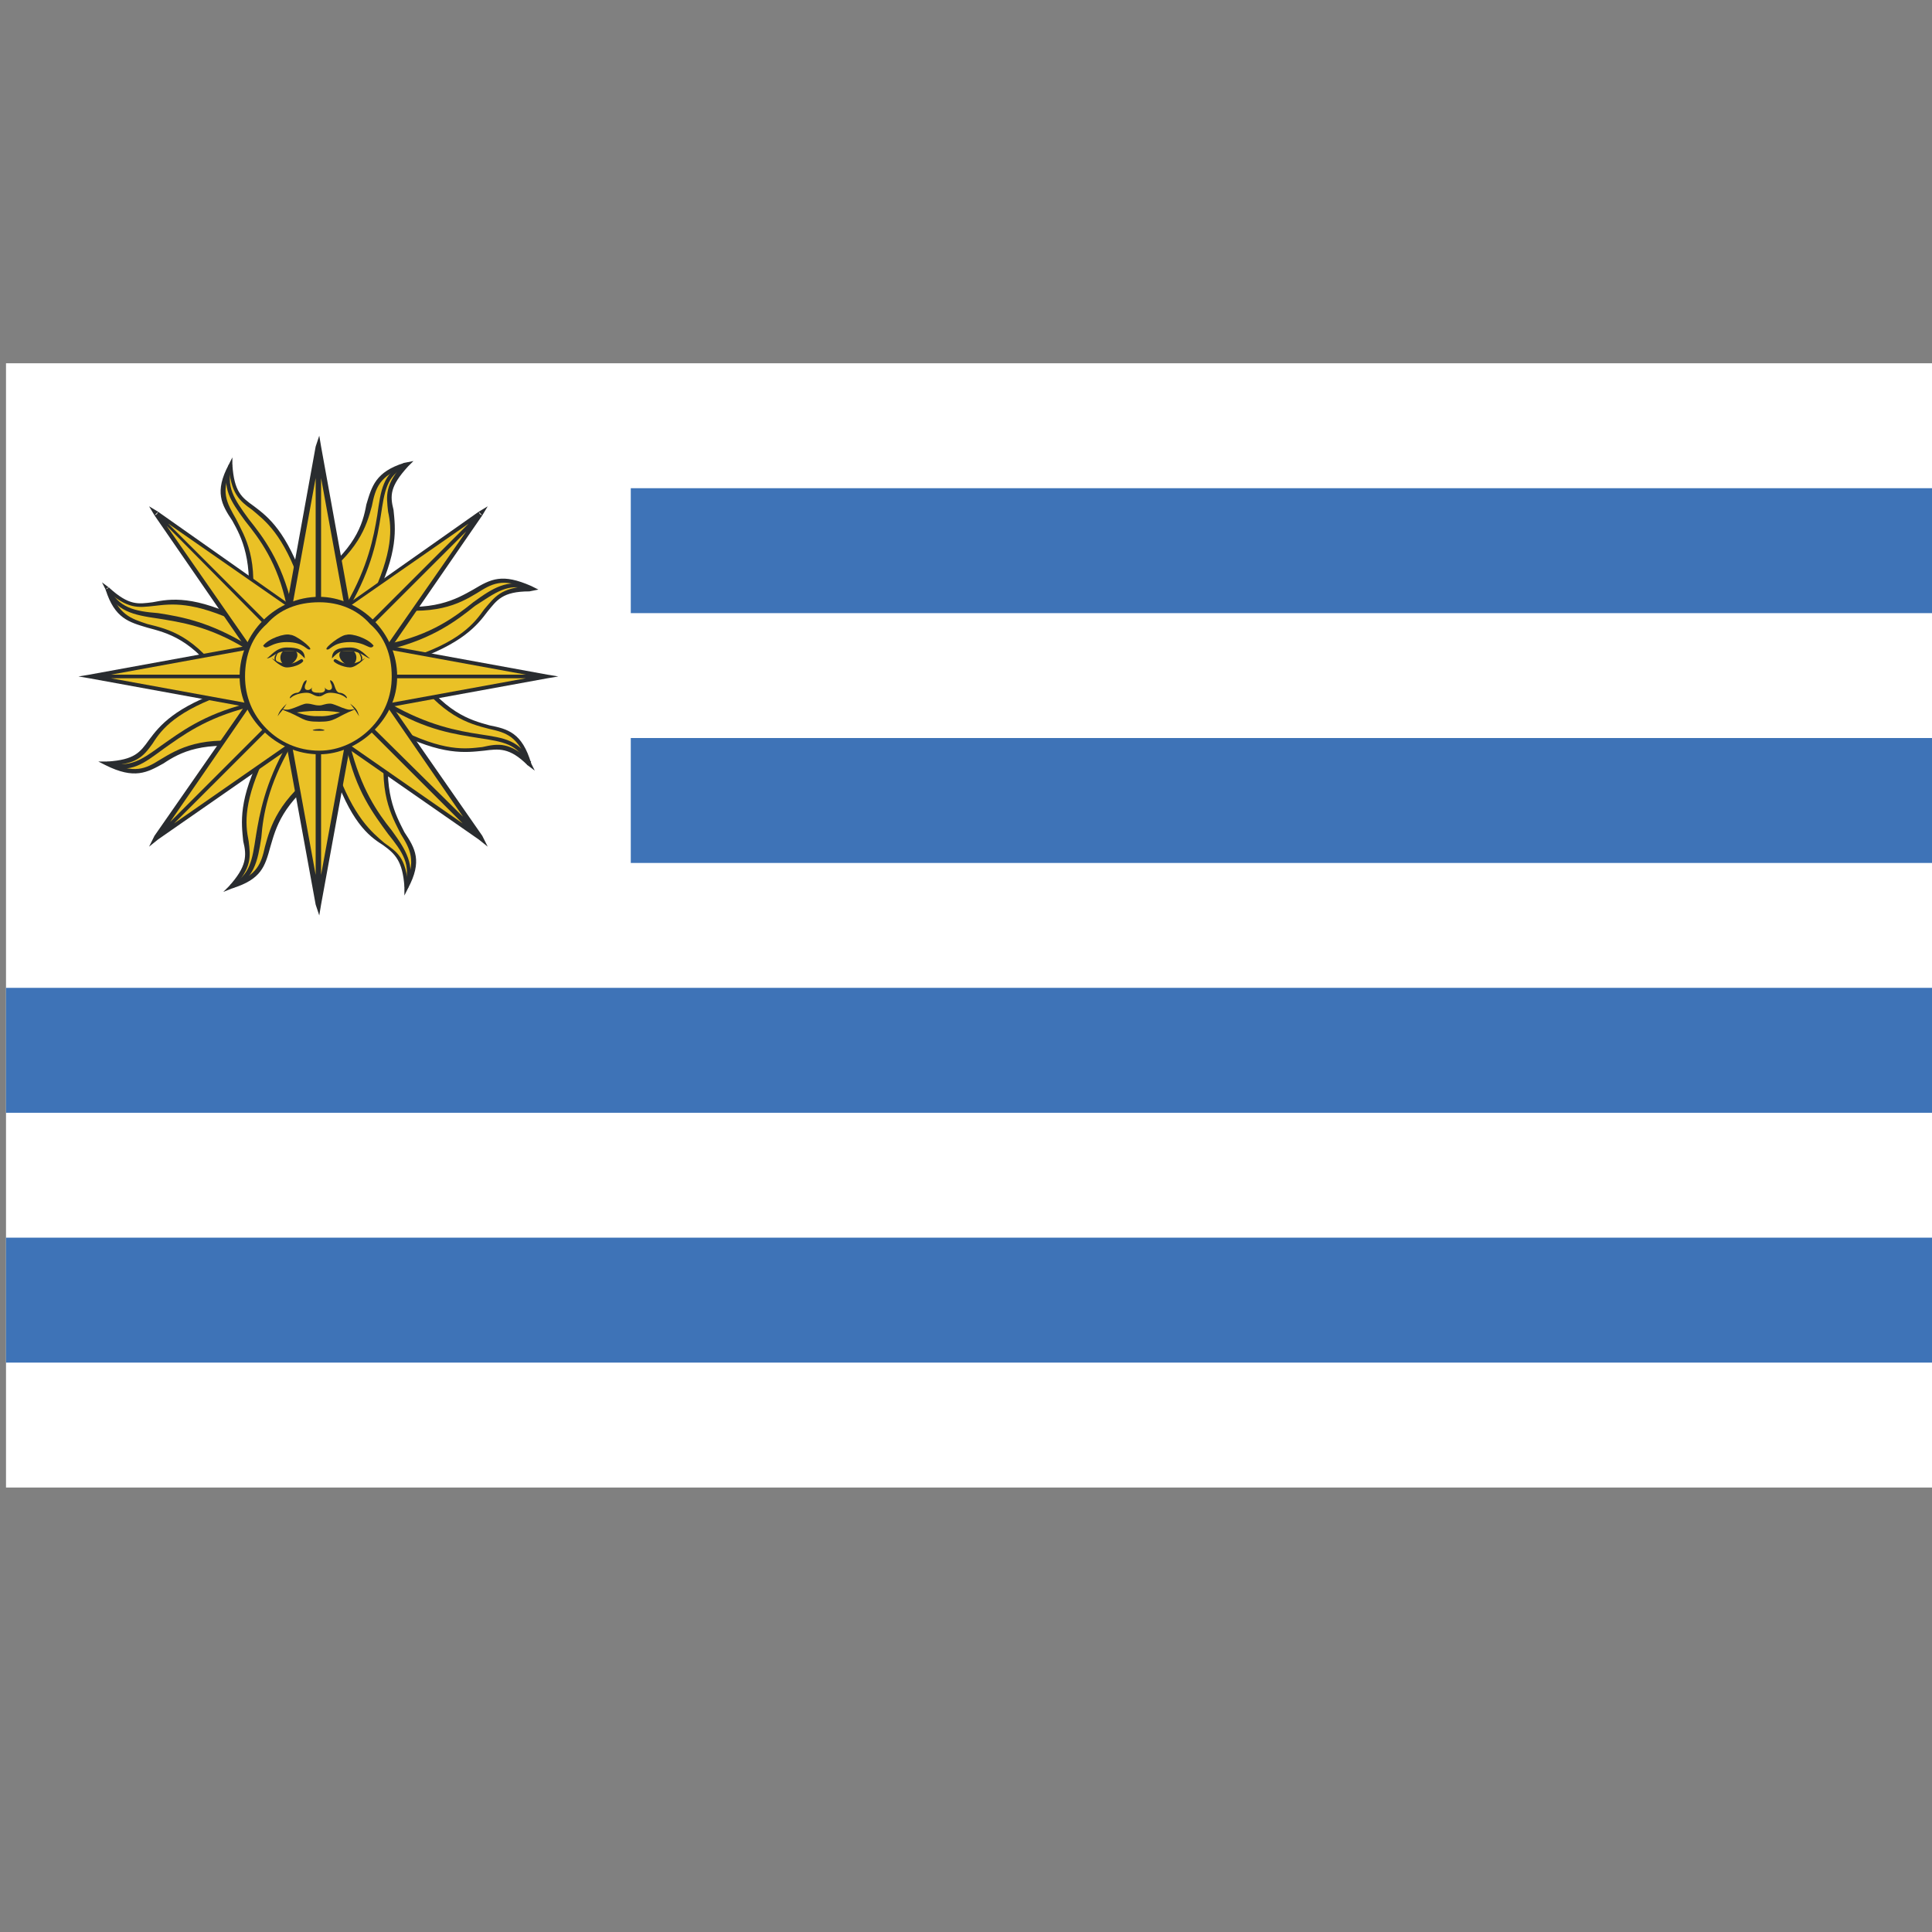 <?xml version="1.0" encoding="UTF-8" standalone="no"?>
<!-- Created with Inkscape (http://www.inkscape.org/) -->

<svg
   xmlns:dc="http://purl.org/dc/elements/1.1/"
   xmlns:cc="http://creativecommons.org/ns#"
   xmlns:rdf="http://www.w3.org/1999/02/22-rdf-syntax-ns#"
   xmlns:svg="http://www.w3.org/2000/svg"
   xmlns="http://www.w3.org/2000/svg"
   xmlns:sodipodi="http://sodipodi.sourceforge.net/DTD/sodipodi-0.dtd"
   xmlns:inkscape="http://www.inkscape.org/namespaces/inkscape"
   width="256"
   height="256"
   id="svg10175"
   version="1.1"
   inkscape:version="0.48.5 r10040"
   sodipodi:docname="bolivia.svg">
  <rect width="100%" height="100%" fill="#808080" stroke="none"/>
  <defs
     id="defs10177">
    <clipPath
       clipPathUnits="userSpaceOnUse"
       id="clipPath1974">
      <path
         inkscape:connector-curvature="0"
         d="m 7249.71,4720.71 831.84,0 0,-485.23 -831.84,0 0,485.23 z"
         id="path1976" />
    </clipPath>
    <clipPath
       clipPathUnits="userSpaceOnUse"
       id="clipPath2592">
      <path
         inkscape:connector-curvature="0"
         d="m 4255.95,3144.86 831.83,0 0,-485.24 -831.83,0 0,485.24 z"
         id="path2594" />
    </clipPath>
    <clipPath
       clipPathUnits="userSpaceOnUse"
       id="clipPath4326">
      <path
         inkscape:connector-curvature="0"
         d="m 6251.82,2356.93 831.81,0 0,-485.24 -831.81,0 0,485.24 z"
         id="path4328" />
    </clipPath>
    <clipPath
       clipPathUnits="userSpaceOnUse"
       id="clipPath4316">
      <path
         inkscape:connector-curvature="0"
         d="m 6602.15,2135.59 15.74,0 0,40.82 -15.74,0 0,-40.82 z"
         id="path4318" />
    </clipPath>
    <clipPath
       clipPathUnits="userSpaceOnUse"
       id="clipPath4132">
      <path
         inkscape:connector-curvature="0"
         d="m 6251.82,2356.93 831.81,0 0,-485.24 -831.81,0 0,485.24 z"
         id="path4134" />
    </clipPath>
    <clipPath
       clipPathUnits="userSpaceOnUse"
       id="clipPath4122">
      <path
         inkscape:connector-curvature="0"
         d="m 6717.36,2134.97 15.75,0 0,40.83 -15.75,0 0,-40.83 z"
         id="path4124" />
    </clipPath>
    <clipPath
       clipPathUnits="userSpaceOnUse"
       id="clipPath3956">
      <path
         inkscape:connector-curvature="0"
         d="m 6251.82,2356.93 831.81,0 0,-485.24 -831.81,0 0,485.24 z"
         id="path3958" />
    </clipPath>
    <clipPath
       clipPathUnits="userSpaceOnUse"
       id="clipPath3942">
      <path
         inkscape:connector-curvature="0"
         d="m 6251.82,1871.69 831.81,0 0,485.24 -831.81,0 0,-485.24 z"
         id="path3944" />
    </clipPath>
    <clipPath
       clipPathUnits="userSpaceOnUse"
       id="clipPath3444">
      <path
         inkscape:connector-curvature="0"
         d="m 7719.99,2876.24 c -2.4,-2.11 -3.55,-4.84 -2.58,-6.12 1,-1.26 3.77,-0.58 6.17,1.53 2.42,2.11 3.58,4.84 2.58,6.12 -0.33,0.42 -0.88,0.62 -1.54,0.62 -1.29,0 -3.03,-0.77 -4.63,-2.15"
         id="path3446" />
    </clipPath>
    <clipPath
       clipPathUnits="userSpaceOnUse"
       id="clipPath3450">
      <path
         inkscape:connector-curvature="0"
         d="m 7711.79,2874.39 9.14,-10.91 10.86,9.38 -9.15,10.9 -10.85,-9.37"
         id="path3452" />
    </clipPath>
    <clipPath
       clipPathUnits="userSpaceOnUse"
       id="clipPath2642">
      <path
         inkscape:connector-curvature="0"
         d="m 7249.73,3144.86 831.82,0 0,-485.24 -831.82,0 0,485.24 z"
         id="path2644" />
    </clipPath>
    <clipPath
       clipPathUnits="userSpaceOnUse"
       id="clipPath2626">
      <path
         inkscape:connector-curvature="0"
         d="m 7594.99,2905.96 c -1.95,-1.05 -2.3,-4.29 -0.76,-7.22 1.54,-2.95 4.37,-4.47 6.34,-3.4 1.96,1.06 2.31,4.3 0.77,7.23 -1.22,2.3 -3.21,3.73 -4.96,3.73 -0.49,0 -0.96,-0.1 -1.39,-0.34"
         id="path2628" />
    </clipPath>
    <clipPath
       clipPathUnits="userSpaceOnUse"
       id="clipPath2632">
      <path
         inkscape:connector-curvature="0"
         d="m 7603.98,2894.39 -1.2,12.86 -11.19,-1.05 1.19,-12.89 11.2,1.08"
         id="path2634" />
    </clipPath>
    <clipPath
       clipPathUnits="userSpaceOnUse"
       id="clipPath2588">
      <path
         inkscape:connector-curvature="0"
         d="m 7249.73,3144.86 831.82,0 0,-485.24 -831.82,0 0,485.24 z"
         id="path2590" />
    </clipPath>
    <clipPath
       clipPathUnits="userSpaceOnUse"
       id="clipPath2572">
      <path
         inkscape:connector-curvature="0"
         d="m 7627.84,2885.16 c -0.47,-3.02 0.8,-5.76 2.83,-6.09 2.03,-0.33 4.06,1.88 4.56,4.92 0.46,3.05 -0.81,5.76 -2.84,6.1 -0.14,0.02 -0.27,0.03 -0.41,0.03 -1.89,0 -3.69,-2.1 -4.14,-4.96"
         id="path2574" />
    </clipPath>
    <clipPath
       clipPathUnits="userSpaceOnUse"
       id="clipPath2578">
      <path
         inkscape:connector-curvature="0"
         d="m 7623.39,2880.42 11.07,-4.67 5.22,12.7 -11.08,4.66 -5.21,-12.69"
         id="path2580" />
    </clipPath>
    <clipPath
       clipPathUnits="userSpaceOnUse"
       id="clipPath1896">
      <path
         inkscape:connector-curvature="0"
         d="m 7249.73,3144.86 831.82,0 0,-485.24 -831.82,0 0,485.24 z"
         id="path1898" />
    </clipPath>
    <clipPath
       clipPathUnits="userSpaceOnUse"
       id="clipPath2082">
      <path
         inkscape:connector-curvature="0"
         d="m 3258.03,3932.79 831.83,0 0,-485.24 -831.83,0 0,485.24 z"
         id="path2084" />
    </clipPath>
    <clipPath
       clipPathUnits="userSpaceOnUse"
       id="clipPath3750">
      <path
         inkscape:connector-curvature="0"
         d="m 7249.71,3940.56 831.84,0 0,-485.23 -831.84,0 0,485.23 z"
         id="path3752" />
    </clipPath>
    <clipPath
       clipPathUnits="userSpaceOnUse"
       id="clipPath7548">
      <path
         inkscape:connector-curvature="0"
         d="m 5253.86,1086.79 831.828,0 0,485.238 -831.828,0 0,-485.238 z"
         id="path7550" />
    </clipPath>
    <clipPath
       clipPathUnits="userSpaceOnUse"
       id="clipPath7536-7">
      <path
         inkscape:connector-curvature="0"
         d="m 5253.86,1572.02 831.82,0 0,-485.23 -831.82,0 0,485.23 z"
         id="path7538-7" />
    </clipPath>
    <clipPath
       clipPathUnits="userSpaceOnUse"
       id="clipPath2052">
      <path
         inkscape:connector-curvature="0"
         d="m 1262.18,4720.71 831.82,0 0,-485.23 -831.82,0 0,485.23 z"
         id="path2054-3" />
    </clipPath>
    <clipPath
       clipPathUnits="userSpaceOnUse"
       id="clipPath2042">
      <path
         inkscape:connector-curvature="0"
         d="m 1492.23,4436.3 22.05,0 0,25.86 -22.05,0 0,-25.86 z"
         id="path2044-4" />
    </clipPath>
    <clipPath
       clipPathUnits="userSpaceOnUse"
       id="clipPath1166">
      <path
         inkscape:connector-curvature="0"
         d="m 1262.18,4720.71 831.82,0 0,-485.23 -831.82,0 0,485.23 z"
         id="path1168" />
    </clipPath>
    <clipPath
       clipPathUnits="userSpaceOnUse"
       id="clipPath1154">
      <path
         inkscape:connector-curvature="0"
         d="m 1262.18,4235.48 831.82,0 0,485.23 -831.82,0 0,-485.23 z"
         id="path1156" />
    </clipPath>
    <clipPath
       clipPathUnits="userSpaceOnUse"
       id="clipPath7370">
      <path
         inkscape:connector-curvature="0"
         d="m 1262.17,1572.02 831.82,0 0,-485.23 -831.82,0 0,485.23 z"
         id="path7372" />
    </clipPath>
    <clipPath
       clipPathUnits="userSpaceOnUse"
       id="clipPath5158">
      <path
         inkscape:connector-curvature="0"
         d="m 2260.11,1569 831.82,0 0,-485.23 -831.82,0 0,485.23 z"
         id="path5160" />
    </clipPath>
  </defs>
  <sodipodi:namedview
     id="base"
     pagecolor="#ffffff"
     bordercolor="#666666"
     borderopacity="1.0"
     inkscape:pageopacity="0.0"
     inkscape:pageshadow="2"
     inkscape:zoom="1.9826475"
     inkscape:cx="155.51589"
     inkscape:cy="144.98986"
     inkscape:document-units="px"
     inkscape:current-layer="layer1"
     showgrid="false"
     inkscape:window-width="1914"
     inkscape:window-height="1031"
     inkscape:window-x="0"
     inkscape:window-y="25"
     inkscape:window-maximized="1"
     showguides="true"
     inkscape:guide-bbox="true">
    <sodipodi:guide
       orientation="0,1"
       position="215.148,207.635"
       id="guide10398" />
    <sodipodi:guide
       orientation="0,1"
       position="191.926,58.739"
       id="guide10400" />
  </sodipodi:namedview>
  <g
     inkscape:label="Capa 1"
     inkscape:groupmode="layer"
     id="layer1"
     transform="translate(0,-796.362)">
    <g
       id="g5154"
       transform="matrix(0.307,0,0,-0.307,-693.058,1326.183)">
      <g
         clip-path="url(#clipPath5158)"
         id="g5156">
        <path
           inkscape:connector-curvature="0"
           id="path5162"
           style="fill:#ffffff;fill-opacity:1;fill-rule:nonzero;stroke:none"
           d="m 2260.11,1083.77 831.828,0 0,485.234 -831.828,0 0,-485.234 z" />
        <path
           inkscape:connector-curvature="0"
           id="path5164"
           style="fill:#3e73b7;fill-opacity:1;fill-rule:nonzero;stroke:none"
           d="m 2260.11,1137.68 831.82,0 0,53.92 -831.82,0 0,-53.92 z m 0,107.83 831.82,0 0,53.92 -831.82,0 0,-53.92 z m 269.66,107.83 562.16,0 0,53.93 -562.16,0 0,-53.93 z m 0,107.83 562.16,0 0,53.91 -562.16,0 0,-53.91" />
        <path
           inkscape:connector-curvature="0"
           id="path5166"
           style="fill:#eac126;fill-opacity:1;fill-rule:evenodd;stroke:none"
           d="m 2395.32,1433.83 2.34,-39.87 c -36.72,-26.56 -14.06,-42.18 -40.64,-50.78 17.98,17.97 -5.47,17.97 14.86,58.62" />
        <path
           inkscape:connector-curvature="0"
           id="path5168"
           style="fill:#292c2f;fill-opacity:1;fill-rule:nonzero;stroke:none"
           d="m 2396.1,1433.83 2.35,-39.87 -1.56,0 -3.13,39.87 2.34,0 z m 2.35,-39.87 0,-0.78 -0.79,0.78 0.79,0 z m 0,-0.78 c -19.54,-14.06 -21.88,-25 -24.23,-32.81 l -2.34,0 c 2.34,8.59 5.47,20.31 25.01,34.4 l 1.56,-1.59 z m -24.23,-32.81 c -2.34,-8.59 -3.91,-14.06 -16.42,-17.97 l -0.78,1.56 c 11.73,3.91 13.29,9.38 14.86,16.41 l 2.34,0 z m -16.42,-17.97 -3.91,-1.56 2.35,2.34 0.78,0 0.78,-0.78 z m -1.56,0.78 c 7.82,8.6 7.82,13.28 6.26,19.53 l 2.34,0 c 0.78,-6.25 1.57,-11.71 -7.04,-20.31 l -1.56,0.78 z m 6.26,19.53 c -0.78,7.82 -2.34,17.97 8.59,39.09 l 1.57,-0.78 c -10.16,-21.12 -9.38,-30.49 -7.82,-38.31 l -2.34,0" />
        <path
           inkscape:connector-curvature="0"
           id="path5170"
           style="fill:#292c2f;fill-opacity:1;fill-rule:nonzero;stroke:none"
           d="m 2382.82,1403.36 c -9.38,-16.43 -11.73,-28.93 -12.51,-39.08 l -2.33,0.78 c 1.55,9.37 3.9,22.65 13.28,39.08 l 1.56,-0.78 z m -12.51,-39.08 c -1.56,-10.16 -3.12,-17.97 -12.5,-21.88 l -0.79,1.56 c 8.6,3.91 9.39,10.94 10.96,21.1 l 2.33,-0.78" />
        <path
           inkscape:connector-curvature="0"
           id="path5172"
           style="fill:#eac126;fill-opacity:1;fill-rule:evenodd;stroke:none"
           d="m 2395.32,1433.83 -3.12,40.62 c 36.74,26.57 14.07,42.21 40.64,50.8 -17.2,-18.77 5.47,-18.77 -14.84,-58.61" />
        <path
           inkscape:connector-curvature="0"
           id="path5174"
           style="fill:#292c2f;fill-opacity:1;fill-rule:nonzero;stroke:none"
           d="m 2393.76,1433.83 -2.35,39.84 1.57,0.78 3.12,-40.62 -2.34,0 z m -2.35,39.84 0,0.78 0.79,0 -0.79,-0.78 z m 0,0.78 c 19.55,14.07 22.67,25 24.23,33.6 l 2.36,-0.78 c -2.36,-8.6 -5.48,-19.54 -25.02,-33.6 l -1.57,0.78 z m 24.23,33.6 c 2.36,7.83 3.92,14.08 16.42,17.99 l 0.78,-1.57 c -11.72,-3.92 -13.28,-9.39 -14.84,-17.2 l -2.36,0.78 z m 16.42,17.99 3.91,0.78 -2.35,-2.35 -0.78,0.78 -0.78,0.79 z m 1.56,-1.57 c -7.81,-8.59 -7.81,-12.52 -6.25,-18.77 l -2.34,-0.78 c -0.78,7.03 -1.56,11.72 7.03,21.12 l 1.56,-1.57 z m -6.25,-18.77 c 0.78,-7.81 2.35,-17.97 -8.59,-39.84 l -1.56,0.78 c 10.15,21.09 9.37,31.25 7.81,38.28 l 2.34,0.78" />
        <path
           inkscape:connector-curvature="0"
           id="path5176"
           style="fill:#292c2f;fill-opacity:1;fill-rule:nonzero;stroke:none"
           d="m 2407.05,1465.08 c 9.39,16.4 11.73,28.9 13.29,38.28 l 1.56,0 c -1.56,-10.16 -3.9,-22.66 -13.29,-39.06 l -1.56,0.78 z m 13.29,38.28 c 1.56,10.94 2.35,17.99 11.72,22.68 l 0.78,-1.57 c -8.59,-3.92 -9.37,-10.95 -10.94,-21.11 l -1.56,0" />
        <path
           inkscape:connector-curvature="0"
           id="path5178"
           style="fill:#eac126;fill-opacity:1;fill-rule:evenodd;stroke:none"
           d="m 2395.32,1433.83 -40.64,-2.35 c -26.57,36.72 -42.21,14.07 -50.8,40.63 18.76,-17.97 17.98,4.69 58.62,-14.84" />
        <path
           inkscape:connector-curvature="0"
           id="path5180"
           style="fill:#292c2f;fill-opacity:1;fill-rule:nonzero;stroke:none"
           d="m 2395.32,1433.05 -40.64,-3.13 0,2.35 39.86,2.34 0.78,-1.56 z m -40.64,-3.13 0,0 -0.79,0.78 0.79,0.78 0,-1.56 z m -0.79,0.78 c -13.28,19.53 -24.22,21.88 -32.82,24.22 l 0,1.56 c 9.38,-2.34 20.32,-4.68 34.39,-25 l -1.57,-0.78 z m -32.82,24.22 c -7.82,2.35 -14.07,3.91 -17.97,16.41 l 1.56,0.78 c 3.9,-11.72 9.37,-13.28 16.41,-15.63 l 0,-1.56 z m -17.97,16.41 -1.57,3.12 3.13,-2.34 -0.78,0 -0.78,-0.78 z m 1.56,0.78 c 8.59,-7.81 12.5,-7.03 18.76,-6.25 l 0.78,-1.56 c -7.04,-0.78 -11.73,-1.57 -21.1,7.03 l 1.56,0.78 z m 18.76,-6.25 c 7.81,1.56 17.97,3.12 39.86,-7.81 l -1.56,-1.57 c -21.11,10.16 -30.49,8.6 -37.52,7.82 l -0.78,1.56" />
        <path
           inkscape:connector-curvature="0"
           id="path5182"
           style="fill:#292c2f;fill-opacity:1;fill-rule:nonzero;stroke:none"
           d="m 2364.06,1445.55 c -16.42,10.15 -28.92,11.72 -38.3,13.28 l 0,2.34 c 10.16,-1.56 22.67,-3.9 39.08,-14.06 l -0.78,-1.56 z m -38.3,13.28 c -10.95,1.56 -17.98,3.12 -22.66,12.5 l 1.56,0.78 c 3.9,-8.59 10.94,-10.16 21.1,-10.94 l 0,-2.34" />
        <path
           inkscape:connector-curvature="0"
           id="path5184"
           style="fill:#eac126;fill-opacity:1;fill-rule:evenodd;stroke:none"
           d="m 2395.32,1433.83 39.87,3.12 c 26.58,-36.72 42.21,-14.84 50.81,-40.64 -18.77,17.21 -17.98,-5.47 -58.63,14.86" />
        <path
           inkscape:connector-curvature="0"
           id="path5186"
           style="fill:#292c2f;fill-opacity:1;fill-rule:nonzero;stroke:none"
           d="m 2394.54,1434.61 40.65,3.12 0,-1.56 -39.87,-3.12 -0.78,1.56 z m 40.65,3.12 0.78,0 -0.78,-0.78 0,0.78 z m 0.78,0 c 13.29,-19.53 24.23,-22.65 32.83,-25 l 0,-1.56 c -9.37,2.35 -20.32,5.47 -34.4,25 l 1.57,1.56 z m 32.83,-25 c 7.81,-1.56 14.07,-3.12 17.98,-16.42 l -1.57,0 c -3.9,11.74 -9.38,13.3 -16.41,14.86 l 0,1.56 z m 17.98,-16.42 1.56,-3.13 -3.13,2.35 0.79,0.78 0.78,0 z m -1.57,-0.78 c -7.81,7.83 -12.51,7.05 -18.76,6.27 l -0.77,1.56 c 7.02,1.56 11.72,2.34 21.1,-6.25 l -1.57,-1.58 z m -18.76,6.27 c -7.81,-0.78 -17.97,-2.35 -39.08,8.59 l 0.78,1.56 c 21.11,-10.93 30.49,-9.37 37.53,-8.59 l 0.77,-1.56" />
        <path
           inkscape:connector-curvature="0"
           id="path5188"
           style="fill:#292c2f;fill-opacity:1;fill-rule:nonzero;stroke:none"
           d="m 2425.81,1422.11 c 16.42,-9.38 28.92,-11.72 39.08,-13.28 l -0.78,-1.56 c -9.38,1.56 -22.66,3.12 -39.08,13.28 l 0.78,1.56 z m 39.08,-13.28 c 10.16,-1.56 17.2,-2.35 21.89,-12.5 l -1.57,-0.8 c -3.9,9.39 -10.94,10.17 -21.1,11.74 l 0.78,1.56" />
        <path
           inkscape:connector-curvature="0"
           id="path5190"
           style="fill:#eac126;fill-opacity:1;fill-rule:evenodd;stroke:none"
           d="m 2395.32,1433.83 -26.57,-30.47 c -45.33,7.81 -40.64,-19.55 -64.87,-7.05 25.79,0.8 9.37,16.42 51.58,31.27" />
        <path
           inkscape:connector-curvature="0"
           id="path5192"
           style="fill:#292c2f;fill-opacity:1;fill-rule:nonzero;stroke:none"
           d="m 2395.32,1433.83 -25.79,-30.47 -1.55,0.78 26.56,30.47 0.78,-0.78 z m -25.79,-30.47 -0.78,-0.78 0,0.78 0.78,0 z m -0.78,-0.78 c -23.45,3.9 -33.61,-1.56 -40.64,-6.27 l -1.57,1.56 c 7.82,4.71 17.98,10.96 42.21,7.05 l 0,-2.34 z m -40.64,-6.27 c -7.04,-3.91 -12.51,-7.03 -25.01,-0.78 l 0.78,1.58 c 11.72,-5.49 16.41,-3.15 22.66,0.76 l 1.57,-1.56 z m -25.01,-0.78 -3.13,1.58 3.91,0 0,-0.8 -0.78,-0.78 z m 0.78,1.58 c 11.72,0.76 14.07,3.91 17.98,9.37 l 1.56,-1.56 c -3.91,-5.47 -7.04,-9.39 -19.54,-9.39 l 0,1.58 z m 17.98,9.37 c 4.68,6.25 10.93,14.07 33.6,21.88 l 0.78,-1.56 c -22.67,-7.82 -28.92,-15.63 -32.82,-21.88 l -1.56,1.56" />
        <path
           inkscape:connector-curvature="0"
           id="path5194"
           style="fill:#292c2f;fill-opacity:1;fill-rule:nonzero;stroke:none"
           d="m 2364.84,1420.55 c -18.76,-4.69 -28.92,-12.5 -36.73,-17.97 l -0.79,1.56 c 7.82,5.47 17.98,13.28 36.74,17.97 l 0.78,-1.56 z m -36.73,-17.97 c -8.6,-6.27 -14.08,-10.96 -24.23,-7.05 l 0,1.58 c 9.37,-3.15 14.84,0.76 23.44,7.03 l 0.79,-1.56" />
        <path
           inkscape:connector-curvature="0"
           id="path5196"
           style="fill:#eac126;fill-opacity:1;fill-rule:evenodd;stroke:none"
           d="m 2395.32,1433.83 25.8,30.47 c 45.33,-7.03 40.65,20.31 64.88,7.81 -25.8,-0.78 -9.38,-17.19 -51.6,-31.25" />
        <path
           inkscape:connector-curvature="0"
           id="path5198"
           style="fill:#292c2f;fill-opacity:1;fill-rule:nonzero;stroke:none"
           d="m 2394.54,1434.61 25.8,30.47 1.56,-1.56 -26.58,-29.69 -0.78,0.78 z m 25.8,30.47 0.78,0 0,-0.78 -0.78,0.78 z m 0.78,0 c 23.45,-3.91 33.61,2.34 40.65,6.25 l 1.56,-1.56 c -7.81,-4.69 -17.98,-10.16 -42.21,-6.25 l 0,1.56 z m 40.65,6.25 c 7.81,4.69 12.5,7.03 25.01,1.56 l -0.78,-1.56 c -11.73,5.47 -16.42,2.34 -22.67,-1.56 l -1.56,1.56 z m 25.01,1.56 3.12,-1.56 -3.9,-0.78 0,1.56 0.78,0.78 z m -0.78,-2.34 c -11.73,0 -14.07,-3.91 -17.98,-8.6 l -1.57,0.78 c 4.69,5.47 7.03,9.38 19.55,10.16 l 0,-2.34 z m -17.98,-8.6 c -4.69,-6.25 -10.94,-14.06 -33.62,-21.87 l -0.78,1.56 c 22.68,7.03 28.93,15.63 32.83,21.09 l 1.57,-0.78" />
        <path
           inkscape:connector-curvature="0"
           id="path5200"
           style="fill:#292c2f;fill-opacity:1;fill-rule:nonzero;stroke:none"
           d="m 2425.03,1447.89 c 18.76,3.91 28.92,11.72 36.74,17.97 l 0.78,-1.56 c -7.82,-6.25 -17.98,-14.07 -36.74,-18.75 l -0.78,2.34 z m 36.74,17.97 c 8.59,6.25 14.85,10.16 24.23,7.03 l 0,-1.56 c -9.38,3.12 -14.86,-1.56 -23.45,-7.03 l -0.78,1.56" />
        <path
           inkscape:connector-curvature="0"
           id="path5202"
           style="fill:#eac126;fill-opacity:1;fill-rule:evenodd;stroke:none"
           d="m 2395.32,1433.83 -30.48,26.56 c 7.04,45.31 -20.32,40.63 -7.82,64.86 0.78,-25.8 17.2,-9.39 31.27,-51.58" />
        <path
           inkscape:connector-curvature="0"
           id="path5204"
           style="fill:#292c2f;fill-opacity:1;fill-rule:nonzero;stroke:none"
           d="m 2394.54,1433.05 -30.48,26.56 1.56,1.56 29.7,-26.56 -0.78,-1.56 z m -30.48,26.56 0,0.78 0.78,0 -0.78,-0.78 z m 0,0.78 c 3.13,23.44 -2.34,33.59 -6.25,40.63 l 1.57,0.78 c 3.9,-7.82 10.15,-17.19 6.24,-41.41 l -1.56,0 z m -6.25,40.63 c -4.7,7.03 -7.82,12.5 -1.57,24.23 l 1.57,-0.78 c -5.48,-10.95 -2.35,-15.64 1.57,-22.67 l -1.57,-0.78 z m -1.57,24.23 1.57,3.13 0,-3.13 -1.57,0 z m 1.57,0 c 0.78,-11.73 3.91,-14.08 9.38,-17.98 l -0.78,-1.57 c -5.47,3.91 -9.39,7.03 -10.17,19.55 l 1.57,0 z m 9.38,-17.98 c 6.25,-4.69 14.07,-10.94 21.88,-33.6 l -1.56,-0.78 c -7.81,22.66 -15.63,28.13 -21.1,32.81 l 0.78,1.57" />
        <path
           inkscape:connector-curvature="0"
           id="path5206"
           style="fill:#292c2f;fill-opacity:1;fill-rule:nonzero;stroke:none"
           d="m 2381.26,1464.3 c -3.91,18.75 -11.73,28.9 -17.98,36.72 l 1.56,0.78 c 6.25,-7.82 14.07,-17.97 18.76,-37.5 l -2.34,0 z m -17.98,36.72 c -6.26,8.59 -10.17,14.06 -7.04,24.23 l 1.57,0 c -3.13,-9.37 0.78,-14.86 7.03,-23.45 l -1.56,-0.78" />
        <path
           inkscape:connector-curvature="0"
           id="path5208"
           style="fill:#eac126;fill-opacity:1;fill-rule:evenodd;stroke:none"
           d="m 2395.32,1433.83 29.71,-25.78 c -7.03,-45.34 20.32,-40.65 7.81,-64.87 -0.78,25 -17.2,8.6 -31.26,51.59" />
        <path
           inkscape:connector-curvature="0"
           id="path5210"
           style="fill:#292c2f;fill-opacity:1;fill-rule:nonzero;stroke:none"
           d="m 2395.32,1434.61 30.49,-25.78 -0.78,-1.56 -30.49,25.78 0.78,1.56 z m 30.49,-25.78 0.78,-0.78 -0.78,-0.78 -0.78,0.78 0.78,0.78 z m 0,-1.56 c -3.12,-23.46 2.34,-32.84 6.25,-40.65 l -1.56,-0.78 c -3.91,7.81 -10.16,17.97 -6.25,42.21 l 1.56,-0.78 z m 6.25,-40.65 c 4.69,-7.03 7.82,-12.5 1.56,-24.22 l -1.56,0.78 c 5.47,10.94 2.34,16.41 -1.56,22.66 l 1.56,0.78 z m 1.56,-24.22 -1.56,-3.12 0,3.9 0.78,0 0.78,-0.78 z m -1.56,0.78 c -0.78,10.94 -3.91,14.07 -9.37,17.97 l 0.78,0.78 c 5.47,-3.9 9.37,-6.25 10.15,-18.75 l -1.56,0 z m -9.37,17.97 c -6.25,3.91 -14.08,10.16 -21.89,33.62 l 1.56,0 c 7.82,-21.9 15.64,-28.15 21.11,-32.84 l -0.78,-0.78" />
        <path
           inkscape:connector-curvature="0"
           id="path5212"
           style="fill:#292c2f;fill-opacity:1;fill-rule:nonzero;stroke:none"
           d="m 2408.61,1404.14 c 4.7,-18.77 11.73,-28.93 17.98,-36.74 l -1.56,-1.56 c -6.25,8.59 -14.07,18.75 -17.98,37.52 l 1.56,0.78 z m 17.98,-36.74 c 6.25,-8.59 10.16,-14.84 7.03,-25 l -1.56,0.78 c 3.13,9.38 -0.78,14.85 -7.03,22.66 l 1.56,1.56" />
        <path
           inkscape:connector-curvature="0"
           id="path5214"
           style="fill:#eac126;fill-opacity:1;fill-rule:evenodd;stroke:none"
           d="m 2395.32,1433.83 17.2,0 -17.2,-98.46 -17.97,98.46 17.97,0 0,-98.46" />
        <path
           inkscape:connector-curvature="0"
           id="path5216"
           style="fill:#292c2f;fill-opacity:1;fill-rule:nonzero;stroke:none"
           d="m 2395.32,1434.61 17.2,0 0,-1.56 -17.2,0 0,1.56 z m 17.2,0 1.56,0 0,-0.78 -1.56,0 0,0.78 z m 1.56,-0.78 -17.98,-98.46 -2.34,0 17.98,98.46 2.34,0 z m -17.98,-98.46 -0.78,-4.69 -1.56,4.69 2.34,0 z m -2.34,0 -17.97,98.46 2.35,0 17.96,-98.46 -2.34,0 z m -17.97,99.24 1.56,0 0,-0.78 -1.56,0 0,0.78 z m 1.56,0 17.97,0 0,-1.56 -17.97,0 0,1.56 z m 17.97,0 0.78,0 0,-0.78 -0.78,0 0,0.78 z m 0.78,-99.24 -2.34,0 0,98.46 2.34,0 0,-98.46" />
        <path
           inkscape:connector-curvature="0"
           id="path5218"
           style="fill:#eac126;fill-opacity:1;fill-rule:evenodd;stroke:none"
           d="m 2395.32,1433.83 -17.97,0 17.97,99.24 17.2,-99.24 -17.2,0 0,99.24" />
        <path
           inkscape:connector-curvature="0"
           id="path5220"
           style="fill:#292c2f;fill-opacity:1;fill-rule:nonzero;stroke:none"
           d="m 2395.32,1433.05 -17.97,0 0,1.56 17.97,0 0,-1.56 z m -17.97,0 -1.56,0 0,0.78 1.56,0 0,-0.78 z m -1.56,0.78 17.97,99.24 2.34,-0.78 -17.96,-98.46 -2.35,0 z m 17.97,99.24 1.56,4.68 0.78,-4.68 -2.34,0 z m 2.34,0 17.98,-99.24 -2.34,0 -17.98,98.46 2.34,0.78 z m 17.98,-100.02 -1.56,0 0,0.78 1.56,0 0,-0.78 z m -1.56,0 -17.2,0 0,1.56 17.2,0 0,-1.56 z m -17.2,0 -1.56,0 0,0.78 1.56,0 0,-0.78 z m -1.56,100.02 2.34,0 0,-99.24 -2.34,0 0,99.24" />
        <path
           inkscape:connector-curvature="0"
           id="path5222"
           style="fill:#eac126;fill-opacity:1;fill-rule:evenodd;stroke:none"
           d="m 2395.32,1433.83 0,-17.97 -99.27,17.97 99.27,17.97 0,-17.97 -99.27,0" />
        <path
           inkscape:connector-curvature="0"
           id="path5224"
           style="fill:#292c2f;fill-opacity:1;fill-rule:nonzero;stroke:none"
           d="m 2396.1,1415.86 -2.34,0 0,17.97 2.34,0 0,-17.97 z m 0,0 0,-0.78 -1.56,0 0.78,0.78 0.78,0 z m -1.56,-0.78 -98.49,17.97 0.8,1.56 98.47,-17.97 -0.78,-1.56 z m -98.49,17.97 -4.68,0.78 4.68,0.78 0,-1.56 z m 0,1.56 98.49,17.97 0.78,-1.56 -98.47,-17.97 -0.8,1.56 z m 98.49,17.97 1.56,0.78 0,-1.56 -0.78,0 -0.78,0.78 z m 1.56,-18.75 -2.34,0 0,17.97 2.34,0 0,-17.97 z m 0,-0.78 -0.78,0 0,0.78 0.78,0 0,-0.78 z m -0.78,0 -99.27,0 0,1.56 99.27,0 0,-1.56" />
        <path
           inkscape:connector-curvature="0"
           id="path5226"
           style="fill:#eac126;fill-opacity:1;fill-rule:evenodd;stroke:none"
           d="m 2395.32,1433.83 0,17.97 98.49,-17.97 -98.49,-17.97 0,17.97 98.49,0" />
        <path
           inkscape:connector-curvature="0"
           id="path5228"
           style="fill:#292c2f;fill-opacity:1;fill-rule:nonzero;stroke:none"
           d="m 2393.76,1451.8 2.34,0 0,-17.97 -2.34,0 0,17.97 z m 0,0 0,1.56 1.56,-0.78 0,-0.78 -1.56,0 z m 1.56,0.78 98.49,-17.97 -0.78,-1.56 -98.49,17.97 0.78,1.56 z m 98.49,-17.97 4.7,-0.78 -4.7,-0.78 0,1.56 z m 0,-1.56 -98.49,-17.97 -0.78,1.56 98.49,17.97 0.78,-1.56 z m -98.49,-17.97 -1.56,0 0,0.78 1.56,0 0,-0.78 z m -1.56,18.75 2.34,0 0,-17.97 -2.34,0 0,17.97 z m 0,0.78 1.56,0 0,-0.78 -1.56,0 0,0.78 z m 1.56,0 98.49,0 0,-1.56 -98.49,0 0,1.56" />
        <path
           inkscape:connector-curvature="0"
           id="path5230"
           style="fill:#eac126;fill-opacity:1;fill-rule:evenodd;stroke:none"
           d="m 2395.32,1433.83 12.51,-12.5 -82.85,-57.05 57.06,82.83 13.28,-13.28 -70.34,-69.55" />
        <path
           inkscape:connector-curvature="0"
           id="path5232"
           style="fill:#292c2f;fill-opacity:1;fill-rule:nonzero;stroke:none"
           d="m 2395.32,1434.61 13.29,-12.5 -1.56,-1.56 -12.51,12.5 0.78,1.56 z m 13.29,-12.5 0.78,-0.78 -1.56,-0.78 0,0.78 0.78,0.78 z m -0.78,-1.56 -82.07,-57.05 -0.78,1.56 82.07,57.05 0.78,-1.56 z m -82.07,-57.05 -3.9,-3.13 2.34,4.69 0.78,-0.78 0.78,-0.78 z m -1.56,1.56 57.06,82.05 1.56,-0.78 -57.06,-82.83 -1.56,1.56 z m 57.06,82.05 0.78,0.78 0.78,-0.78 -1.56,0 z m 1.56,0 12.5,-12.5 -0.78,-1.56 -13.28,13.28 1.56,0.78 z m 12.5,-12.5 0.78,-0.78 -0.78,-0.78 0,1.56 z m 0,-1.56 -69.56,-69.55 -0.78,1.56 69.56,69.55 0.78,-1.56" />
        <path
           inkscape:connector-curvature="0"
           id="path5234"
           style="fill:#eac126;fill-opacity:1;fill-rule:evenodd;stroke:none"
           d="m 2395.32,1433.83 -13.28,13.28 82.85,57.03 -57.06,-82.81 -12.51,12.5 69.57,70.31" />
        <path
           inkscape:connector-curvature="0"
           id="path5236"
           style="fill:#292c2f;fill-opacity:1;fill-rule:nonzero;stroke:none"
           d="m 2394.54,1433.05 -13.28,13.28 1.56,0.78 12.5,-12.5 -0.78,-1.56 z m -13.28,13.28 0,0.78 0.78,0 -0.78,-0.78 z m 0.78,0.78 82.07,57.81 0.78,-1.56 -82.07,-57.03 -0.78,0.78 z m 82.07,57.81 3.91,2.35 -2.34,-3.91 -0.79,0.78 -0.78,0.78 z m 1.57,-1.56 -57.07,-82.81 -1.56,1.56 57.06,82.03 1.57,-0.78 z m -57.07,-82.81 -0.78,-0.78 -0.78,0.78 0.78,0.78 0.78,-0.78 z m -1.56,0 -12.51,12.5 0.78,1.56 13.29,-12.5 -1.56,-1.56 z m -12.51,12.5 -0.78,0.78 0.78,0.78 0.78,-0.78 -0.78,-0.78 z m 0,1.56 69.57,69.53 1.57,-0.78 -70.36,-70.31 -0.78,1.56" />
        <path
           inkscape:connector-curvature="0"
           id="path5238"
           style="fill:#eac126;fill-opacity:1;fill-rule:evenodd;stroke:none"
           d="m 2395.32,1433.83 -13.28,-12.5 -57.06,82.81 82.85,-57.03 -12.51,-13.28 -70.34,70.31" />
        <path
           inkscape:connector-curvature="0"
           id="path5240"
           style="fill:#292c2f;fill-opacity:1;fill-rule:nonzero;stroke:none"
           d="m 2395.32,1433.05 -12.5,-12.5 -1.56,1.56 13.28,12.5 0.78,-1.56 z m -12.5,-12.5 -0.78,-0.78 -0.78,0.78 0.78,0.78 0.78,-0.78 z m -1.56,0 -57.06,82.81 1.56,0.78 57.06,-82.03 -1.56,-1.56 z m -57.06,82.81 -2.34,3.91 3.9,-2.35 -0.78,-0.78 -0.78,-0.78 z m 1.56,1.56 82.07,-57.81 -0.78,-0.78 -82.07,57.03 0.78,1.56 z m 82.07,-57.81 1.56,0 -0.78,-0.78 -0.78,0.78 z m 0.78,-0.78 -13.29,-13.28 -0.78,1.56 12.51,12.5 1.56,-0.78 z m -13.29,-13.28 -0.78,0 0.78,0.78 0,-0.78 z m -0.78,0 -69.56,70.31 0.78,0.78 69.56,-69.53 -0.78,-1.56" />
        <path
           inkscape:connector-curvature="0"
           id="path5242"
           style="fill:#eac126;fill-opacity:1;fill-rule:evenodd;stroke:none"
           d="m 2395.32,1433.83 12.51,13.28 57.06,-82.83 -82.85,57.05 13.28,12.5 69.57,-69.55" />
        <path
           inkscape:connector-curvature="0"
           id="path5244"
           style="fill:#292c2f;fill-opacity:1;fill-rule:nonzero;stroke:none"
           d="m 2394.54,1434.61 12.51,12.5 1.56,-0.78 -13.29,-13.28 -0.78,1.56 z m 12.51,12.5 0.78,0.78 0.78,-0.78 -1.56,0 z m 1.56,0 57.07,-82.05 -1.57,-1.56 -57.06,82.83 1.56,0.78 z m 57.07,-82.05 2.34,-4.69 -3.91,3.13 0.78,0.78 0.79,0.78 z m -1.57,-1.56 -82.07,57.05 0.78,1.56 82.07,-57.05 -0.78,-1.56 z m -82.07,57.05 -0.78,0.78 0,0.78 0.78,-0.78 0,-0.78 z m -0.78,1.56 13.28,12.5 0.78,-1.56 -12.5,-12.5 -1.56,1.56 z m 13.28,12.5 0.78,0.78 0,-1.56 -0.78,0.78 z m 0.78,0 70.36,-69.55 -1.57,-1.56 -69.57,69.55 0.78,1.56" />
        <path
           inkscape:connector-curvature="0"
           id="path5246"
           style="fill:#eac126;fill-opacity:1;fill-rule:evenodd;stroke:none"
           d="m 2428.15,1433.83 c 0,18.75 -14.85,32.81 -32.83,32.81 -18.75,0 -33.6,-14.06 -33.6,-32.81 0,-17.97 14.85,-32.81 33.6,-32.81 17.98,0 32.83,14.84 32.83,32.81" />
        <path
           inkscape:connector-curvature="0"
           id="path5248"
           style="fill:#292c2f;fill-opacity:1;fill-rule:nonzero;stroke:none"
           d="m 2426.59,1433.83 c 0,9.37 -3.12,17.19 -9.37,22.65 l 1.56,1.57 c 6.25,-6.25 10.16,-14.85 10.16,-24.22 l -2.35,0 z m -9.37,22.65 c -5.48,6.25 -13.29,9.38 -21.9,9.38 l 0,2.34 c 8.61,0 17.2,-3.9 23.46,-10.15 l -1.56,-1.57 z m -21.9,9.38 c -9.37,0 -17.18,-3.13 -22.66,-9.38 l -1.57,1.57 c 6.26,6.25 14.86,10.15 24.23,10.15 l 0,-2.34 z m -22.66,-9.38 c -6.25,-5.46 -9.38,-13.28 -9.38,-22.65 l -2.34,0 c 0,9.37 3.9,17.97 10.15,24.22 l 1.57,-1.57 z m -9.38,-22.65 c 0,-8.6 3.13,-16.41 9.38,-22.66 l -1.57,-0.78 c -6.25,6.25 -10.15,14.06 -10.15,23.44 l 2.34,0 z m 9.38,-22.66 c 5.48,-5.47 13.29,-9.37 22.66,-9.37 l 0,-1.57 c -9.37,0 -17.97,3.91 -24.23,10.16 l 1.57,0.78 z m 22.66,-9.37 c 8.61,0 16.42,3.9 21.9,9.37 l 1.56,-0.78 c -6.26,-6.25 -14.85,-10.16 -23.46,-10.16 l 0,1.57 z m 21.9,9.37 c 6.25,6.25 9.37,14.06 9.37,22.66 l 2.35,0 c 0,-9.38 -3.91,-17.19 -10.16,-23.44 l -1.56,0.78" />
        <path
           inkscape:connector-curvature="0"
           id="path5250"
           style="fill:#292c2f;fill-opacity:1;fill-rule:evenodd;stroke:none"
           d="m 2418.78,1447.11 c -1.56,-2.34 -3.14,1.56 -10.17,1.56 -7.81,0 -8.59,-3.9 -10.16,-3.12 -0.79,0.78 6.26,6.25 8.6,6.25 2.34,0.78 9.39,-1.57 11.73,-4.69" />
        <path
           inkscape:connector-curvature="0"
           id="path5252"
           style="fill:#292c2f;fill-opacity:1;fill-rule:evenodd;stroke:none"
           d="m 2410.18,1444.77 c 2.34,-2.35 0.78,-6.25 -1.57,-6.25 -2.34,0 -6.25,3.9 -3.9,6.25" />
        <path
           inkscape:connector-curvature="0"
           id="path5254"
           style="fill:#292c2f;fill-opacity:1;fill-rule:evenodd;stroke:none"
           d="m 2400.8,1441.64 c 0,3.91 3.13,4.69 7.81,4.69 4.69,0 7.03,-3.91 8.61,-4.69 -1.58,0 -3.92,3.13 -8.61,3.13 -4.68,0 -4.68,0 -7.81,-3.13" />
        <path
           inkscape:connector-curvature="0"
           id="path5256"
           style="fill:#292c2f;fill-opacity:1;fill-rule:evenodd;stroke:none"
           d="m 2401.58,1440.86 c 0.78,1.56 2.35,-1.56 6.25,-1.56 3.13,0 4.69,0.78 7.03,2.34 1.58,1.56 -3.12,-3.91 -6.25,-3.91 -3.12,0 -7.81,2.35 -7.03,3.13" />
        <path
           inkscape:connector-curvature="0"
           id="path5258"
           style="fill:#292c2f;fill-opacity:1;fill-rule:evenodd;stroke:none"
           d="m 2411.74,1439.3 c 3.9,1.56 1.56,4.68 0,5.47 0.78,-0.79 3.12,-3.91 0,-5.47" />
        <path
           inkscape:connector-curvature="0"
           id="path5260"
           style="fill:#292c2f;fill-opacity:1;fill-rule:evenodd;stroke:none"
           d="m 2395.32,1421.33 c 1.57,0 2.34,0.78 4.7,0.78 2.34,0 7.81,-3.91 10.94,-2.34 -7.03,-3.13 -3.91,-0.79 -15.64,-0.79 l -1.56,0" />
        <path
           inkscape:connector-curvature="0"
           id="path5262"
           style="fill:#292c2f;fill-opacity:1;fill-rule:evenodd;stroke:none"
           d="m 2412.52,1416.64 c -1.56,2.34 -0.78,1.56 -3.91,5.47 3.13,-2.34 3.13,-3.13 3.91,-5.47" />
        <path
           inkscape:connector-curvature="0"
           id="path5264"
           style="fill:#292c2f;fill-opacity:1;fill-rule:evenodd;stroke:none"
           d="m 2395.32,1414.3 c 7.04,0 6.26,1.56 15.64,5.47 -7.03,-0.79 -8.6,-3.13 -15.64,-3.13 l -1.56,0" />
        <path
           inkscape:connector-curvature="0"
           id="path5266"
           style="fill:#292c2f;fill-opacity:1;fill-rule:evenodd;stroke:none"
           d="m 2395.32,1425.23 c 1.57,0 2.34,1.57 4.7,1.57 2.34,0 5.47,-0.78 7.03,-2.35 0.78,0 -0.78,2.35 -3.12,2.35 -2.35,0.78 -1.57,4.68 -3.91,5.47 0,-1.57 0.78,-1.57 0.78,-3.13 0,-1.56 -2.35,-1.56 -3.14,0 0.79,-2.34 -1.56,-2.34 -2.34,-2.34" />
        <path
           inkscape:connector-curvature="0"
           id="path5268"
           style="fill:#292c2f;fill-opacity:1;fill-rule:evenodd;stroke:none"
           d="m 2371.09,1447.11 c 1.57,-2.34 3.13,1.56 10.17,1.56 7.81,0 8.59,-3.9 10.15,-3.12 0.79,0.78 -6.25,6.25 -8.59,6.25 -2.34,0.78 -9.38,-1.57 -11.73,-4.69" />
        <path
           inkscape:connector-curvature="0"
           id="path5270"
           style="fill:#292c2f;fill-opacity:1;fill-rule:evenodd;stroke:none"
           d="m 2379.7,1444.77 c -2.35,-2.35 -0.79,-6.25 1.56,-6.25 2.34,0 6.25,3.9 3.9,6.25" />
        <path
           inkscape:connector-curvature="0"
           id="path5272"
           style="fill:#292c2f;fill-opacity:1;fill-rule:evenodd;stroke:none"
           d="m 2389.07,1441.64 c 0,3.91 -3.12,4.69 -7.81,4.69 -4.69,0 -7.04,-3.91 -8.6,-4.69 2.34,0 3.91,3.13 8.6,3.13 4.69,0 4.69,0 7.81,-3.13" />
        <path
           inkscape:connector-curvature="0"
           id="path5274"
           style="fill:#292c2f;fill-opacity:1;fill-rule:evenodd;stroke:none"
           d="m 2388.29,1440.86 c -0.78,1.56 -2.34,-1.56 -6.25,-1.56 -3.13,0 -4.69,0.78 -7.04,2.34 -1.56,1.56 3.14,-3.91 6.26,-3.91 3.9,0 7.81,2.35 7.03,3.13" />
        <path
           inkscape:connector-curvature="0"
           id="path5276"
           style="fill:#292c2f;fill-opacity:1;fill-rule:evenodd;stroke:none"
           d="m 2378.14,1439.3 c -3.92,1.56 -1.57,4.68 0,5.47 -0.79,-0.79 -3.13,-3.91 0,-5.47" />
        <path
           inkscape:connector-curvature="0"
           id="path5278"
           style="fill:#292c2f;fill-opacity:1;fill-rule:evenodd;stroke:none"
           d="m 2395.32,1421.33 c -2.34,0 -3.12,0.78 -5.47,0.78 -2.34,0 -7.81,-3.91 -10.94,-2.34 7.04,-3.13 3.91,-0.79 16.41,-0.79 l 0.78,0" />
        <path
           inkscape:connector-curvature="0"
           id="path5280"
           style="fill:#292c2f;fill-opacity:1;fill-rule:evenodd;stroke:none"
           d="m 2377.35,1416.64 c 1.56,2.34 1.56,1.56 3.91,5.47 -2.35,-2.34 -3.12,-3.13 -3.91,-5.47" />
        <path
           inkscape:connector-curvature="0"
           id="path5282"
           style="fill:#292c2f;fill-opacity:1;fill-rule:evenodd;stroke:none"
           d="m 2395.32,1414.3 c -7.81,0 -6.25,1.56 -16.41,5.47 7.04,-0.79 8.6,-3.13 16.41,-3.13 l 0.78,0" />
        <path
           inkscape:connector-curvature="0"
           id="path5284"
           style="fill:#292c2f;fill-opacity:1;fill-rule:evenodd;stroke:none"
           d="m 2395.32,1425.23 c -2.34,0 -3.12,1.57 -5.47,1.57 -2.34,0 -5.46,-0.78 -7.03,-2.35 -0.78,0 0.78,2.35 3.13,2.35 2.34,0.78 1.56,4.68 3.9,5.47 0,-1.57 -0.78,-1.57 -0.78,-3.13 0,-1.56 2.34,-1.56 3.13,0 -0.79,-2.34 1.56,-2.34 3.12,-2.34" />
        <path
           inkscape:connector-curvature="0"
           id="path5286"
           style="fill:#292c2f;fill-opacity:1;fill-rule:evenodd;stroke:none"
           d="m 2395.32,1411.17 c -1.56,0 -5.47,-0.78 0,-0.78 4.7,0 0.78,0.78 0,0.78" />
      </g>
    </g>
  </g>
</svg>
